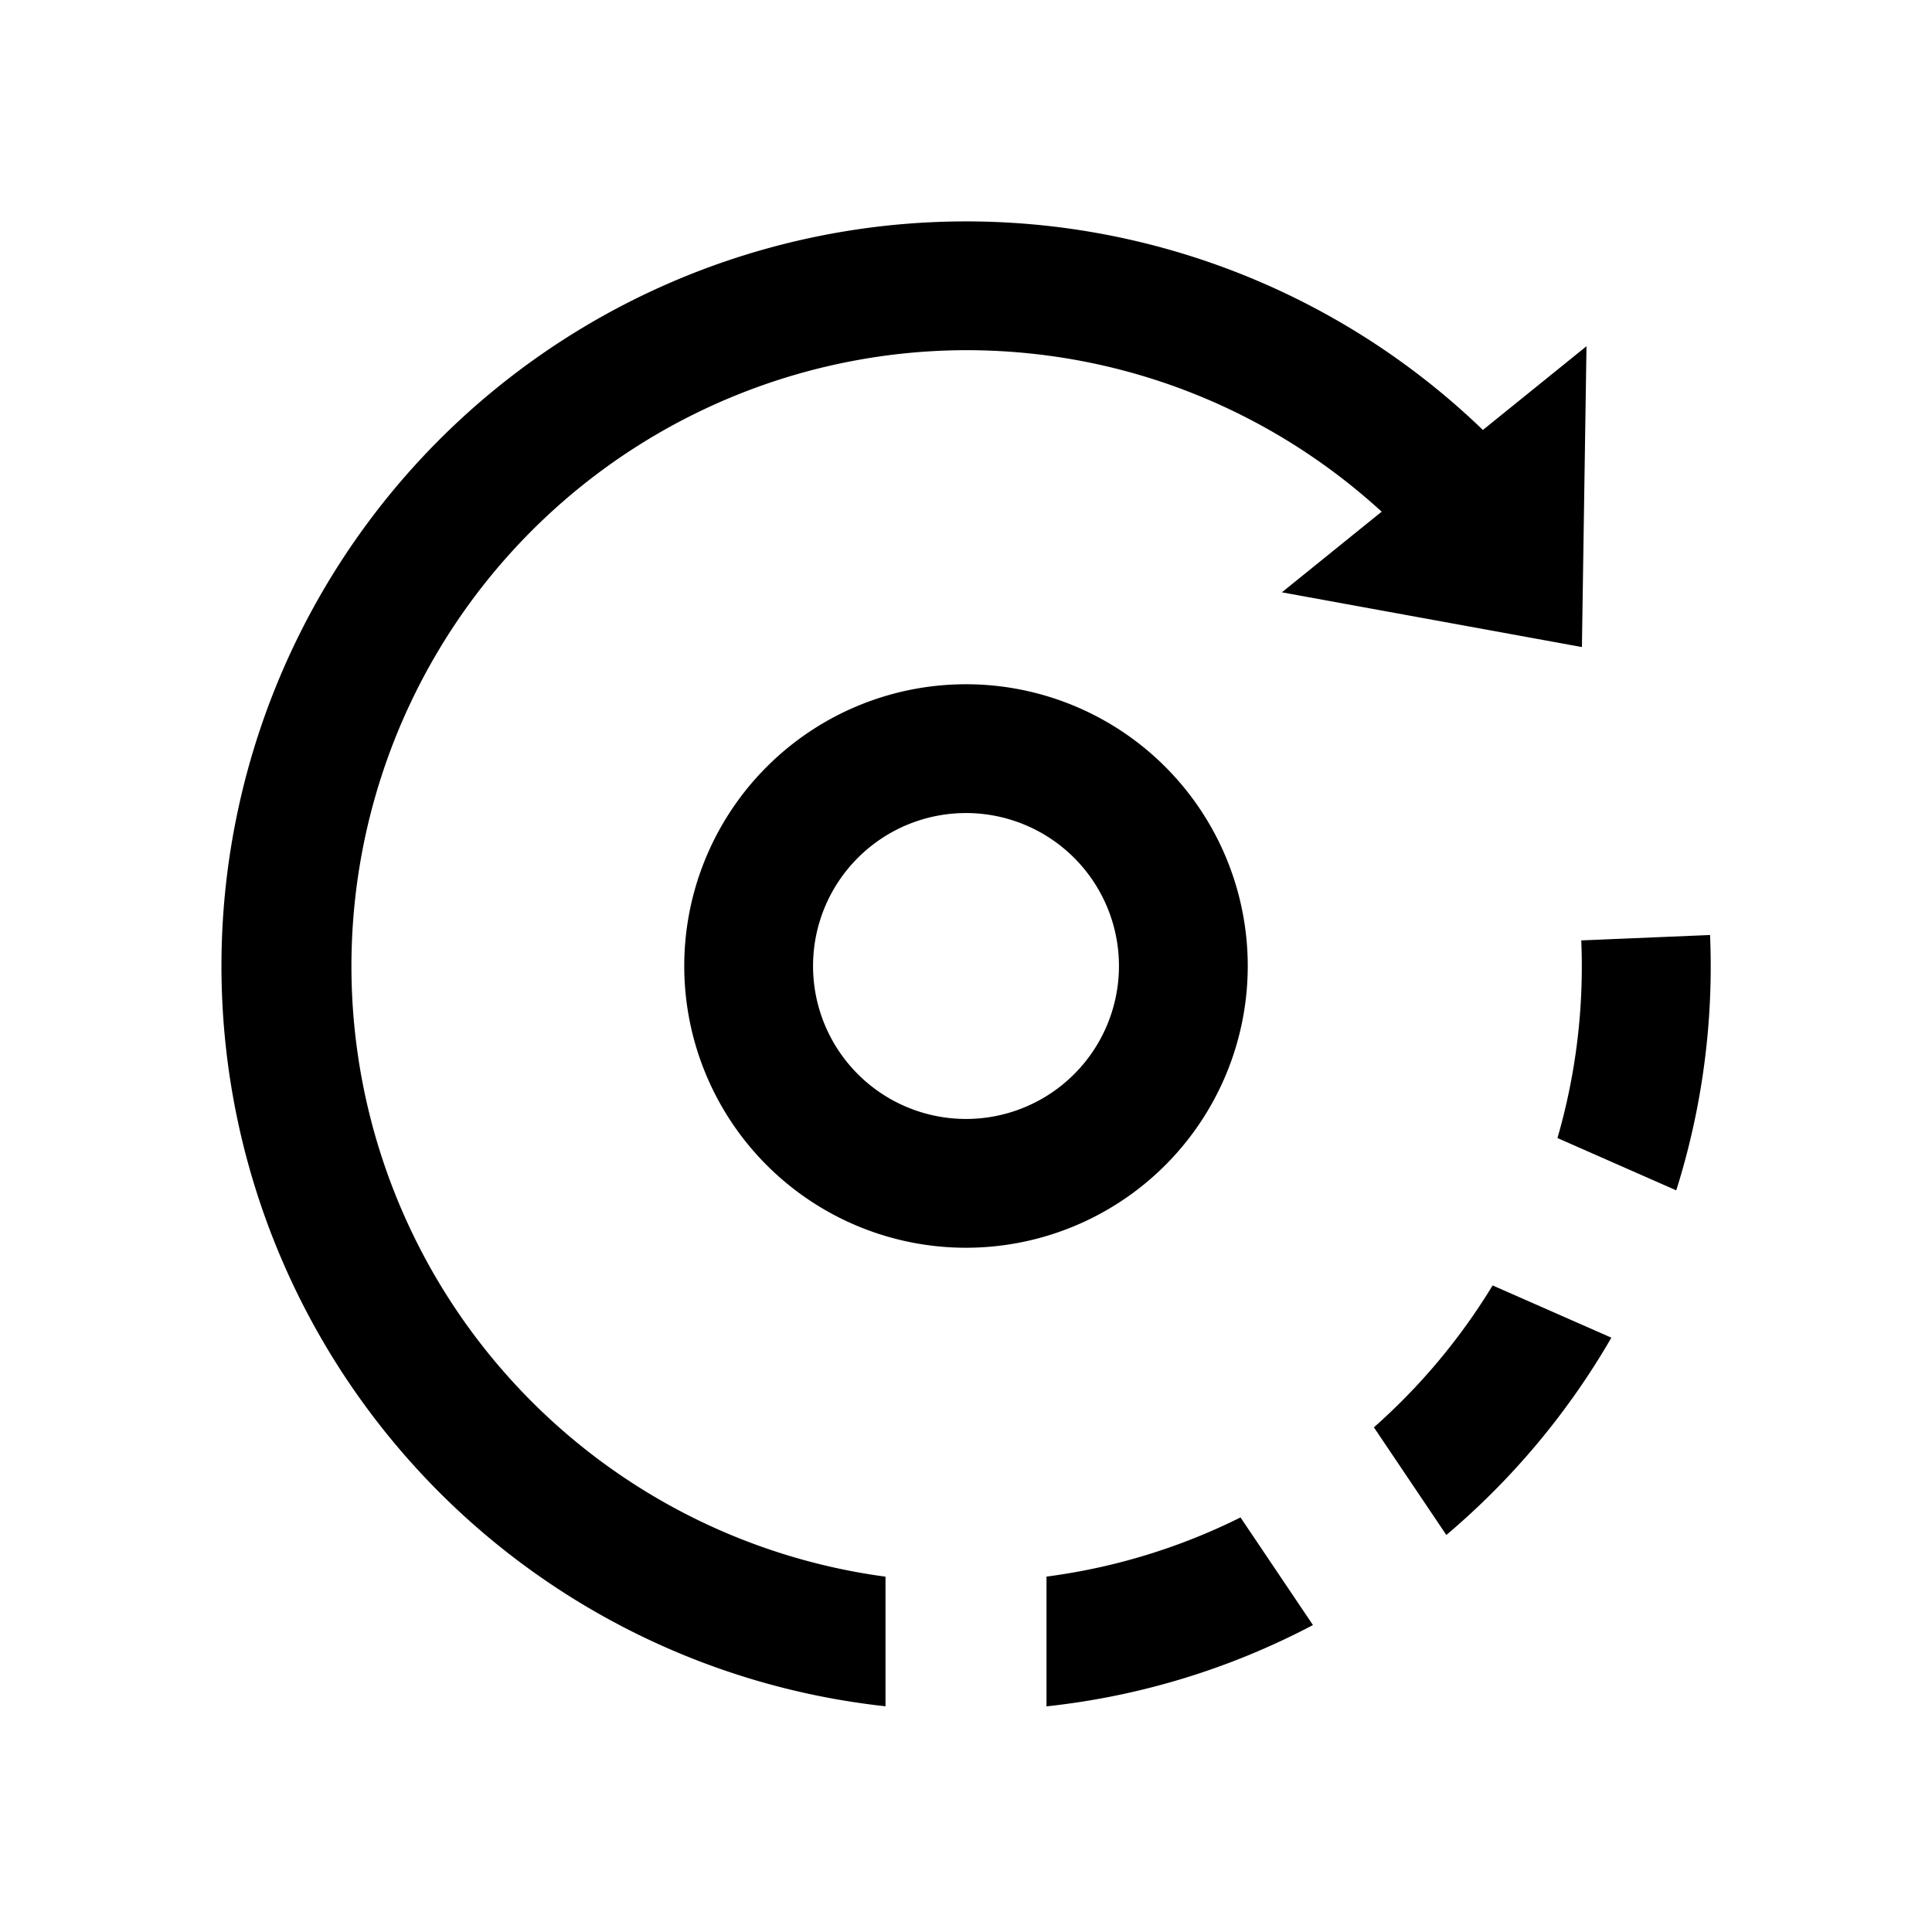 <svg width="24" height="24" fill="none" xmlns="http://www.w3.org/2000/svg"><path d="m17.164 6.356-1.24 1.002 3.727.68.057-3.737-1.287 1.04A9.25 9.25 0 1 0 11 21.196v-1.61a7.652 7.652 0 0 1 .999-15.236c1.99 0 3.803.76 5.164 2.006ZM13 21.197a9.19 9.19 0 0 0 3.31-1.01l-.9-1.337a7.598 7.598 0 0 1-2.41.735v1.612ZM17.967 19.068l-.9-1.337a7.688 7.688 0 0 0 1.475-1.763l1.475.649a9.297 9.297 0 0 1-2.05 2.451ZM19.347 14.137l1.476.65a9.245 9.245 0 0 0 .42-3.172l-1.6.067a7.654 7.654 0 0 1-.296 2.456Z" fill="#000"/><path fill-rule="evenodd" clip-rule="evenodd" d="M12 8.5a3.5 3.5 0 1 1 0 7 3.5 3.5 0 0 1 0-7Zm0 1.6a1.9 1.9 0 1 1 0 3.8 1.9 1.9 0 0 1 0-3.8Z" fill="#000"/></svg>